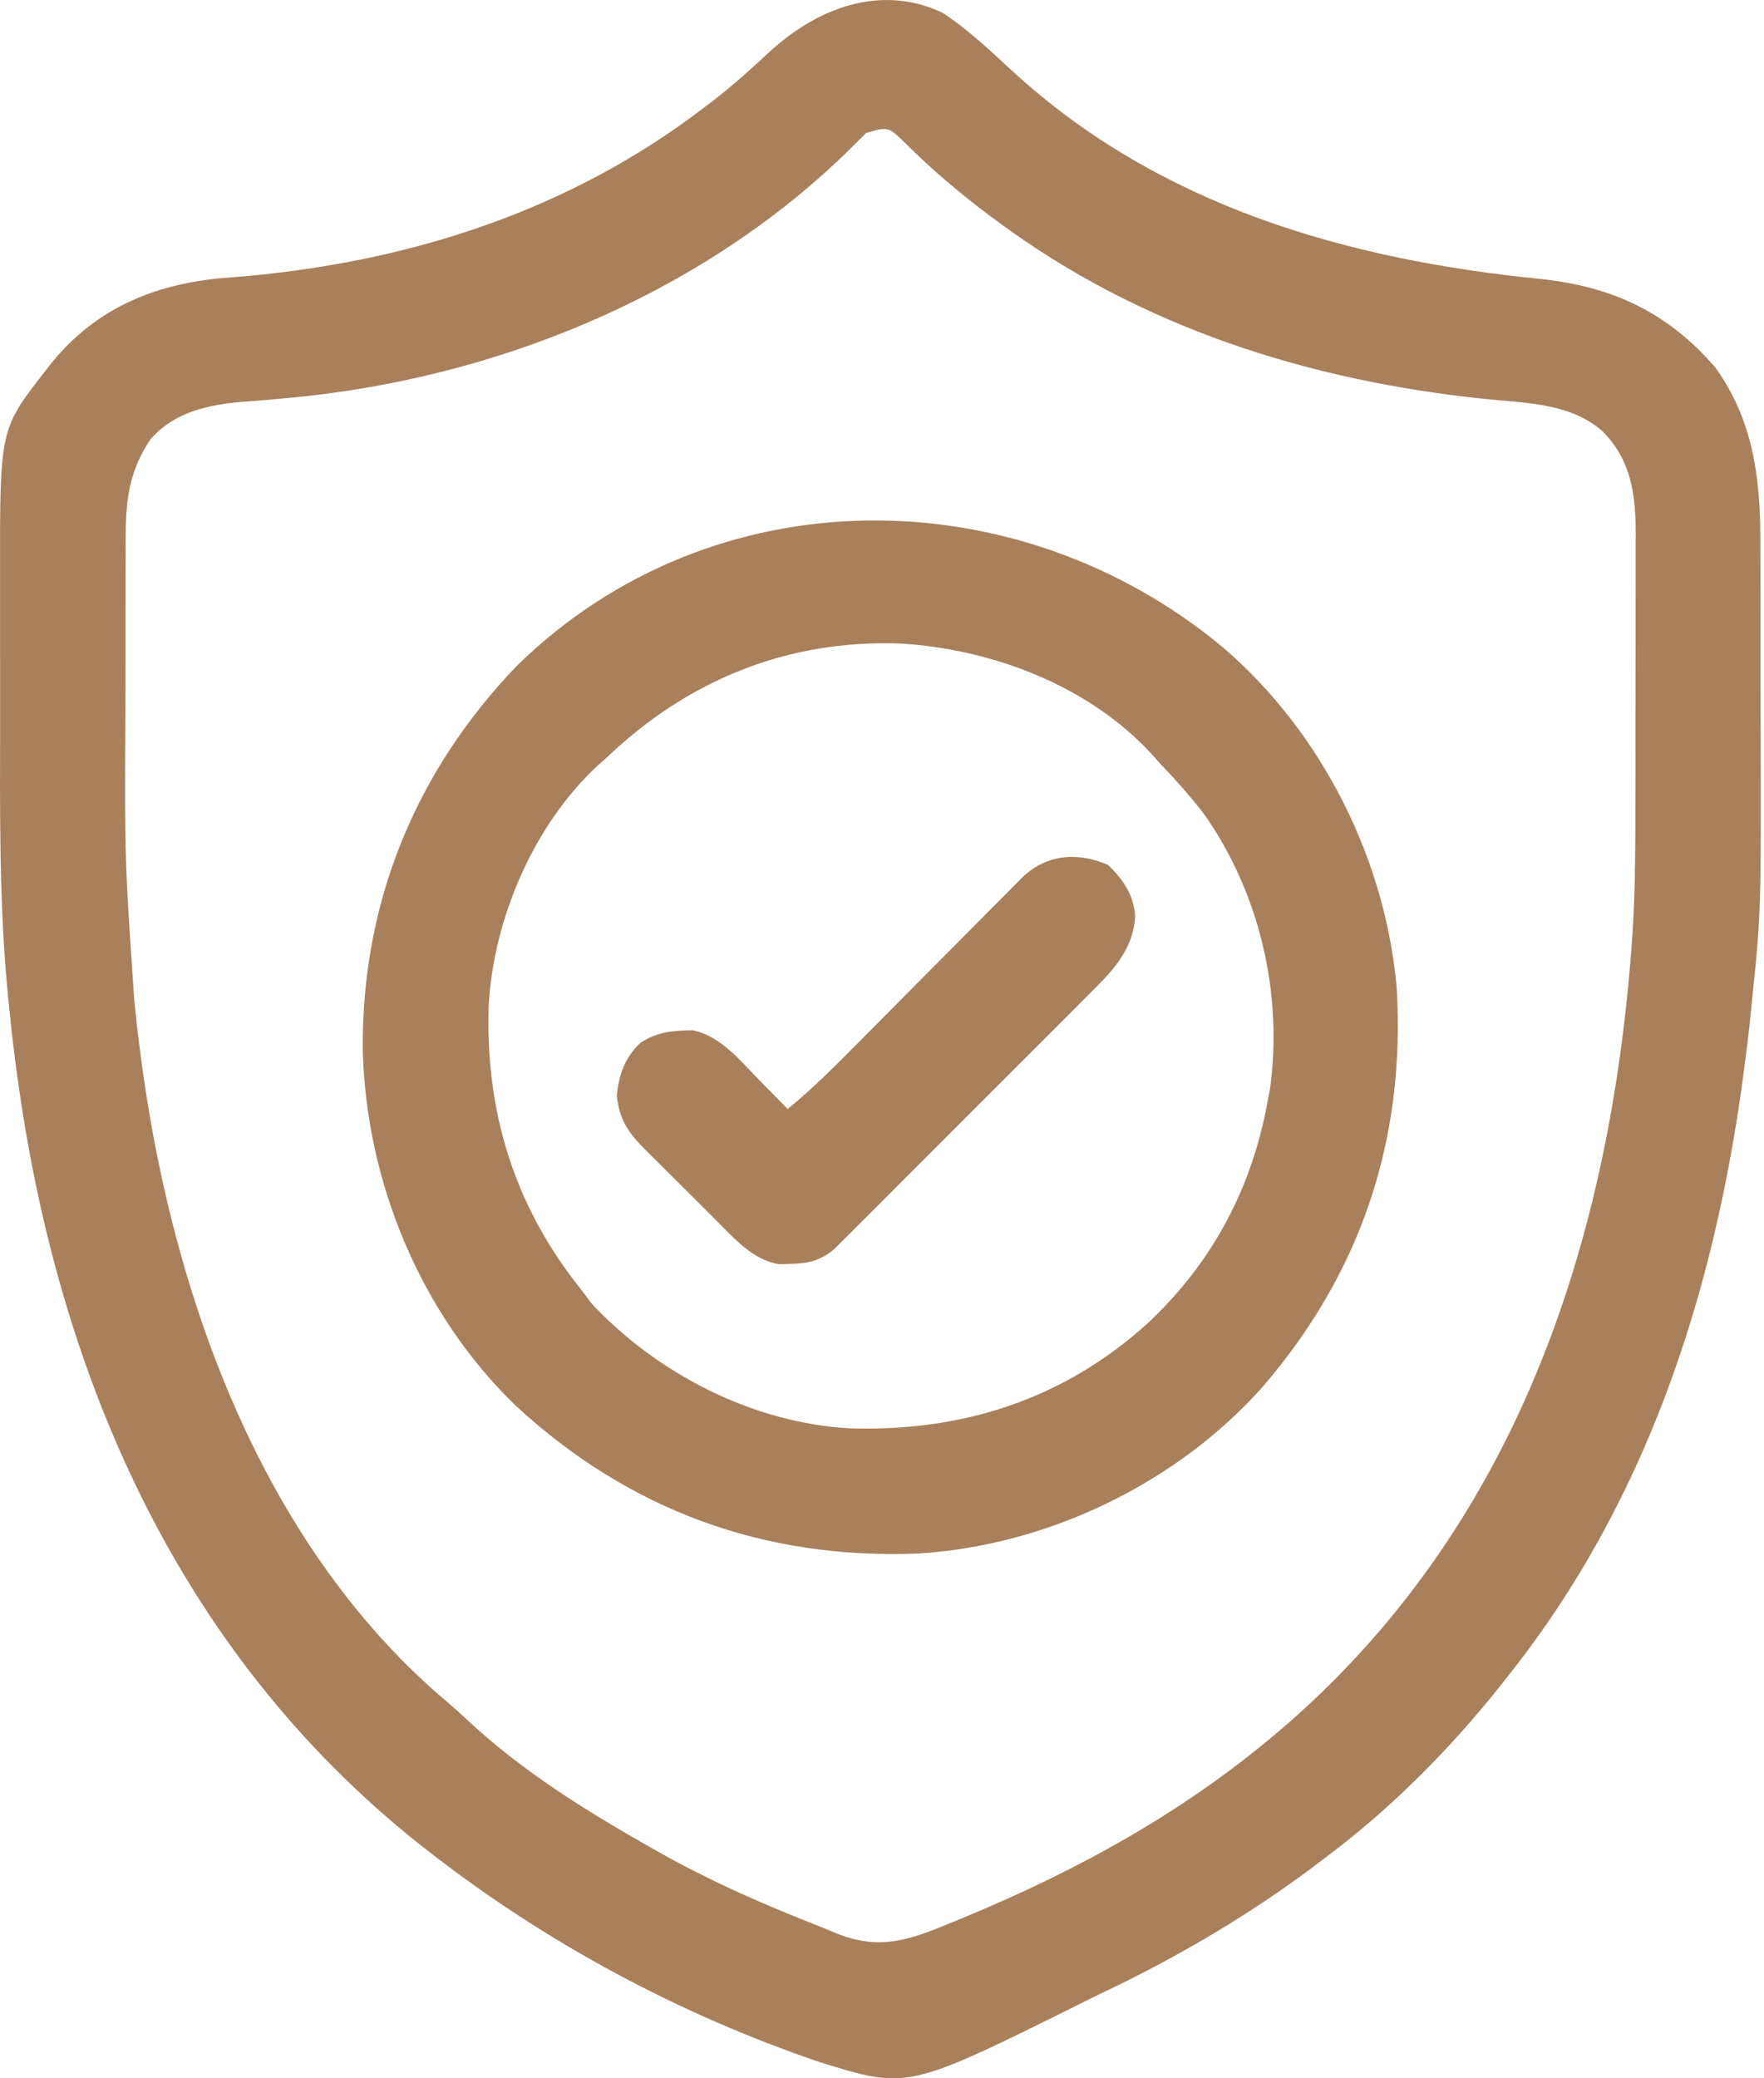 <svg width="45" height="53" viewBox="0 0 45 53" fill="none" xmlns="http://www.w3.org/2000/svg">
<path d="M24.042 0.324C24.702 0.757 25.277 1.306 25.856 1.839C29.587 5.251 34.344 6.616 39.268 7.111C41.109 7.297 42.539 7.956 43.759 9.373C44.709 10.689 44.907 12.158 44.906 13.733C44.907 13.872 44.907 13.872 44.907 14.014C44.908 14.319 44.908 14.623 44.909 14.928C44.909 15.143 44.909 15.359 44.91 15.574C44.91 16.026 44.91 16.477 44.91 16.929C44.91 17.386 44.911 17.844 44.913 18.301C44.928 23.253 44.928 23.253 44.685 25.607C44.673 25.729 44.673 25.729 44.661 25.854C44.615 26.308 44.56 26.762 44.499 27.215C44.481 27.347 44.464 27.479 44.446 27.614C43.693 33.079 41.972 38.325 38.512 42.687C38.433 42.788 38.354 42.889 38.272 42.994C36.987 44.6 35.528 46.08 33.882 47.318C33.821 47.364 33.76 47.411 33.697 47.459C31.962 48.782 30.078 49.893 28.106 50.827C27.91 50.92 27.716 51.017 27.523 51.115C23.151 53.285 23.151 53.285 20.905 52.585C17.322 51.368 13.919 49.54 10.937 47.215C10.846 47.144 10.756 47.074 10.663 47.002C4.516 42.095 1.456 35.017 0.429 27.35C0.412 27.23 0.396 27.111 0.379 26.988C0.325 26.562 0.278 26.137 0.236 25.71C0.226 25.621 0.217 25.531 0.208 25.439C-0.024 23.092 -0.002 20.739 0.003 18.383C0.004 17.808 0.004 17.233 0.002 16.659C0.002 16.21 0.002 15.761 0.002 15.313C0.003 15.101 0.002 14.889 0.002 14.677C-0.005 10.944 -0.005 10.944 1.162 9.453C1.223 9.375 1.284 9.297 1.346 9.217C2.455 7.884 3.863 7.278 5.569 7.1C5.808 7.079 6.048 7.06 6.287 7.041C10.522 6.654 14.528 5.359 17.933 2.765C18.024 2.696 18.114 2.628 18.207 2.557C18.692 2.179 19.144 1.776 19.593 1.357C20.797 0.235 22.429 -0.435 24.042 0.324ZM22.093 3.392C22.041 3.445 21.988 3.497 21.935 3.551C21.875 3.61 21.815 3.668 21.754 3.729C21.658 3.825 21.658 3.825 21.56 3.922C17.779 7.572 12.576 9.666 7.382 10.146C7.183 10.164 7.183 10.164 6.98 10.183C6.722 10.206 6.464 10.227 6.206 10.245C5.316 10.321 4.461 10.499 3.843 11.196C3.273 12.043 3.204 12.799 3.205 13.793C3.204 13.885 3.204 13.977 3.204 14.072C3.203 14.375 3.202 14.678 3.202 14.982C3.202 15.196 3.202 15.409 3.201 15.623C3.201 16.072 3.2 16.521 3.201 16.97C3.201 17.426 3.2 17.881 3.198 18.336C3.181 21.925 3.181 21.925 3.425 25.504C3.433 25.582 3.441 25.66 3.449 25.739C3.493 26.175 3.546 26.608 3.605 27.041C3.632 27.232 3.632 27.232 3.658 27.426C4.498 33.28 6.775 39.521 11.449 43.437C11.593 43.559 11.734 43.686 11.871 43.816C13.276 45.139 14.923 46.164 16.596 47.112C16.675 47.157 16.755 47.202 16.837 47.249C18.091 47.952 19.393 48.53 20.73 49.055C20.926 49.132 21.12 49.212 21.313 49.294C22.444 49.753 23.193 49.476 24.287 49.022C24.4 48.976 24.512 48.929 24.628 48.882C27.538 47.676 30.247 46.18 32.647 44.128C32.727 44.06 32.806 43.992 32.888 43.922C38.813 38.717 41.144 31.42 41.652 23.711C41.718 22.618 41.718 21.526 41.719 20.431C41.719 20.214 41.72 19.998 41.72 19.781C41.721 19.331 41.721 18.881 41.721 18.43C41.721 17.856 41.722 17.281 41.724 16.706C41.725 16.26 41.725 15.815 41.725 15.369C41.725 15.157 41.726 14.945 41.727 14.733C41.727 14.437 41.727 14.14 41.727 13.844C41.727 13.758 41.728 13.672 41.728 13.584C41.723 12.585 41.607 11.727 40.879 10.996C40.057 10.276 38.932 10.281 37.892 10.175C33.406 9.713 29.093 8.351 25.445 5.646C25.382 5.6 25.32 5.553 25.255 5.506C24.494 4.936 23.779 4.332 23.105 3.661C22.657 3.225 22.657 3.225 22.093 3.392Z" fill="#A9805C"/>
<path d="M31.219 16.527C33.724 18.687 35.34 21.904 35.631 25.196C35.858 29.043 34.729 32.446 32.206 35.372C30.004 37.842 26.703 39.423 23.402 39.618C19.493 39.77 16.05 38.517 13.164 35.854C10.723 33.501 9.329 30.118 9.254 26.749C9.228 23.012 10.601 19.66 13.2 16.964C18.195 12.091 25.97 12.143 31.219 16.527ZM15.464 19.331C15.394 19.393 15.325 19.454 15.253 19.518C13.618 21.029 12.594 23.42 12.467 25.627C12.377 28.366 13.121 30.769 14.846 32.913C14.927 33.021 15.008 33.129 15.091 33.241C16.761 35.03 19.199 36.282 21.657 36.424C24.535 36.519 27.125 35.696 29.281 33.742C30.926 32.2 31.94 30.299 32.338 28.077C32.366 27.935 32.366 27.935 32.395 27.79C32.737 25.341 32.133 22.759 30.702 20.741C30.345 20.281 29.962 19.854 29.56 19.434C29.467 19.329 29.467 19.329 29.373 19.223C27.76 17.477 25.313 16.556 22.977 16.411C20.086 16.305 17.545 17.342 15.464 19.331Z" fill="#A9805C"/>
<path d="M28.267 22.057C28.66 22.44 28.921 22.816 28.959 23.375C28.897 24.275 28.329 24.811 27.718 25.418C27.647 25.489 27.576 25.56 27.503 25.634C27.271 25.867 27.038 26.099 26.805 26.332C26.642 26.494 26.48 26.657 26.318 26.819C25.979 27.159 25.639 27.498 25.299 27.837C24.863 28.272 24.428 28.708 23.993 29.144C23.658 29.479 23.323 29.814 22.988 30.148C22.828 30.309 22.667 30.47 22.507 30.631C22.283 30.855 22.058 31.079 21.834 31.302C21.734 31.402 21.734 31.402 21.633 31.504C21.572 31.565 21.51 31.626 21.447 31.688C21.394 31.741 21.341 31.794 21.287 31.849C20.929 32.149 20.62 32.224 20.158 32.231C20.064 32.234 19.97 32.236 19.873 32.239C19.201 32.131 18.719 31.569 18.256 31.106C18.159 31.009 18.159 31.009 18.06 30.91C17.924 30.775 17.788 30.639 17.652 30.503C17.445 30.295 17.236 30.089 17.027 29.882C16.894 29.75 16.762 29.618 16.629 29.485C16.567 29.424 16.505 29.363 16.441 29.299C16.02 28.874 15.803 28.55 15.734 27.941C15.788 27.407 15.938 26.971 16.336 26.595C16.759 26.312 17.173 26.279 17.673 26.273C18.383 26.422 18.875 27.038 19.361 27.536C19.432 27.608 19.503 27.68 19.576 27.754C19.749 27.929 19.922 28.106 20.094 28.282C20.739 27.755 21.321 27.168 21.907 26.577C22.089 26.393 22.271 26.21 22.453 26.027C22.971 25.506 23.488 24.985 24.005 24.464C24.322 24.144 24.64 23.825 24.958 23.505C25.079 23.384 25.2 23.262 25.32 23.14C25.488 22.971 25.656 22.801 25.825 22.632C25.921 22.536 26.016 22.439 26.115 22.34C26.734 21.779 27.506 21.725 28.267 22.057Z" fill="#A9805C"/>
</svg>
